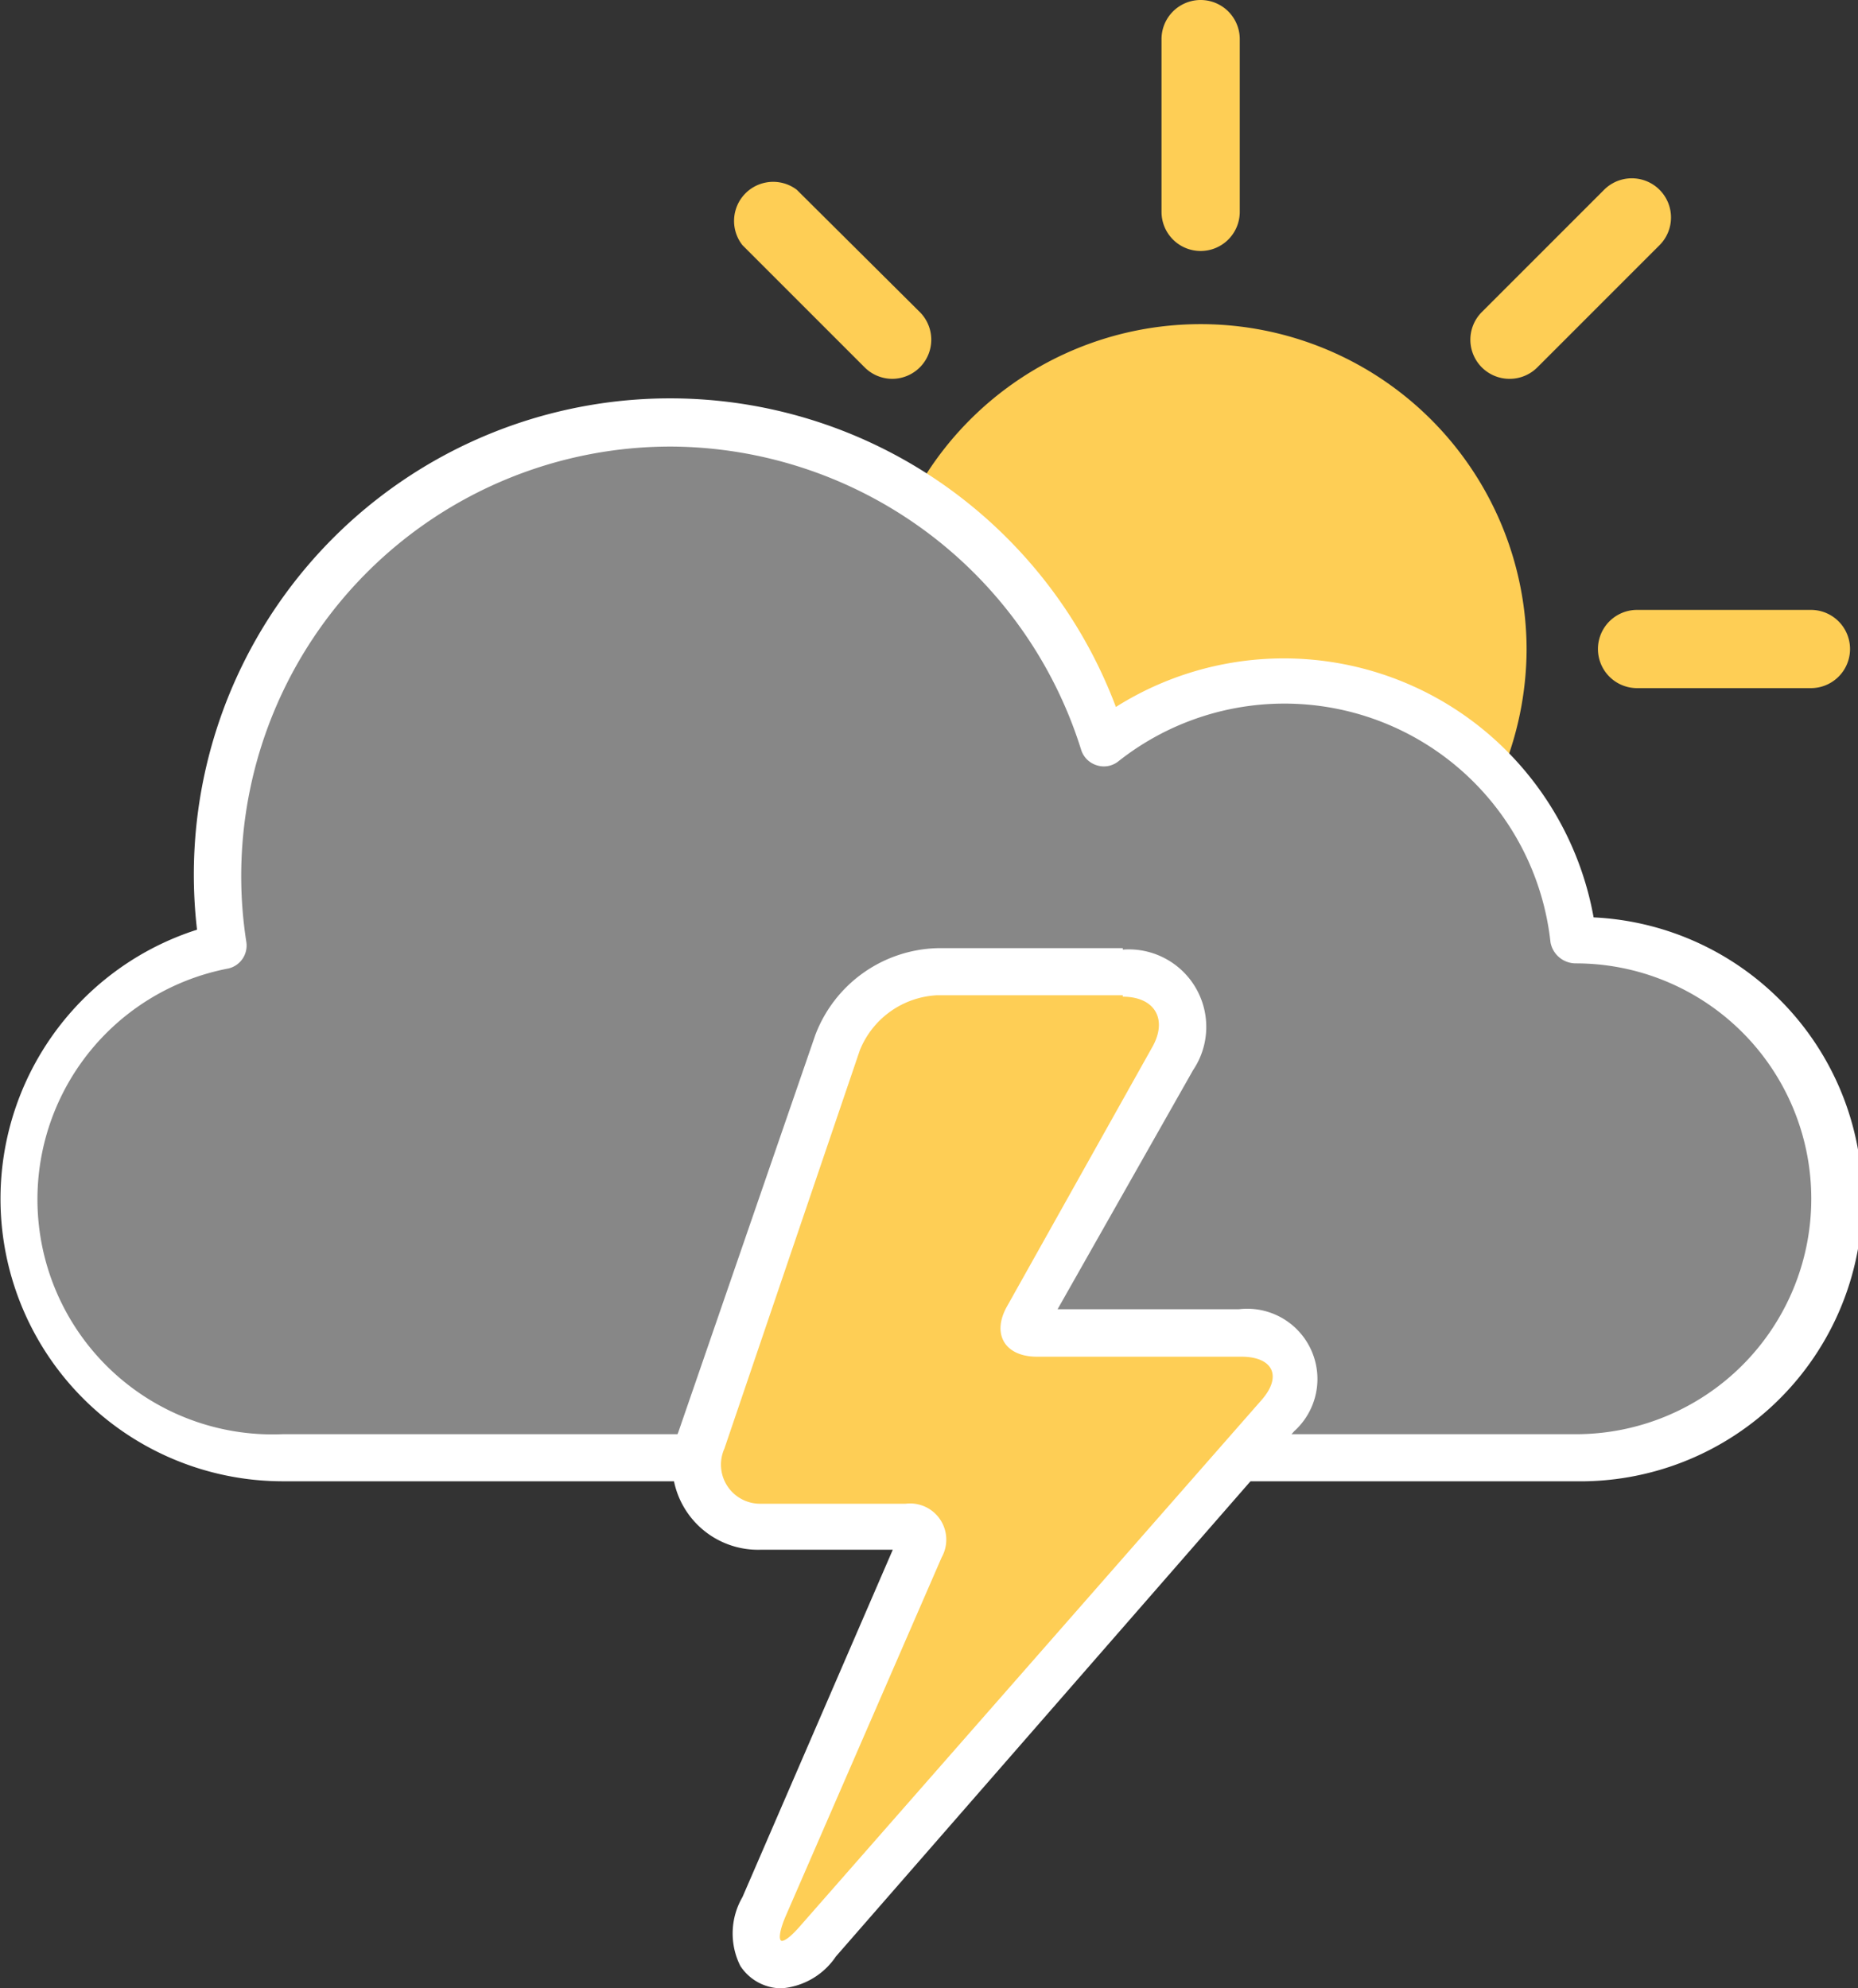 <svg xmlns="http://www.w3.org/2000/svg" viewBox="0 0 51.3 54.9"><rect x="0" y="0" width="51.3" height="54.9" fill="#333333" stroke="none"/><defs><style>.cls-1{fill:#fece55;}.cls-2{fill:#878787;}.cls-3{fill:#fff;}</style></defs><title>Recurso 18</title><g id="Capa_2" data-name="Capa 2"><g id="Capa_1-2" data-name="Capa 1"><path class="cls-1" d="M33.15,26.95a9,9,0,1,1,9-9A9.06,9.06,0,0,1,33.15,26.95Z"/><path class="cls-1" d="M33.15,6.93a1.08,1.08,0,0,1-1.08-1.08V1.08a1.08,1.08,0,1,1,2.16,0V5.85A1.08,1.08,0,0,1,33.15,6.93Z"/><path class="cls-1" d="M33.15,35.8a1.08,1.08,0,0,1-1.08-1.08V30a1.08,1.08,0,0,1,2.16,0v4.77A1.08,1.08,0,0,1,33.15,35.8Z"/><path class="cls-1" d="M50,19H45.2a1.08,1.08,0,0,1,0-2.16H50A1.08,1.08,0,0,1,50,19Z"/><path class="cls-1" d="M21.11,19H16.33a1.08,1.08,0,0,1,0-2.16h4.77a1.08,1.08,0,0,1,0,2.16Z"/><path class="cls-1" d="M41.67,10.46a1.08,1.08,0,0,1-.76-1.84l3.38-3.38a1.08,1.08,0,1,1,1.53,1.53l-3.38,3.38A1.08,1.08,0,0,1,41.67,10.46Z"/><path class="cls-1" d="M21.26,30.88A1.08,1.08,0,0,1,20.5,29l3.38-3.38a1.08,1.08,0,0,1,1.53,1.53L22,30.56A1.08,1.08,0,0,1,21.26,30.88Z"/><path class="cls-1" d="M24.63,10.46a1.08,1.08,0,0,1-.76-.32L20.5,6.77A1.08,1.08,0,0,1,22,5.24L25.4,8.62a1.08,1.08,0,0,1-.76,1.84Z"/><path class="cls-1" d="M45,30.88a1.08,1.08,0,0,1-.76-.32l-3.38-3.38a1.08,1.08,0,0,1,1.53-1.53L45.81,29A1.08,1.08,0,0,1,45,30.88Z"/><path class="cls-2" d="M43.51,40.25H7.79a7.14,7.14,0,0,1-1.63-14.1,12.36,12.36,0,0,1-.16-2,12.5,12.5,0,0,1,24.47-3.62,8,8,0,0,1,13,5.4h.05a7.14,7.14,0,0,1,0,14.29Z"/><path class="cls-3" d="M43.51,40.9H7.79A7.8,7.8,0,0,1,5.44,25.67a13.15,13.15,0,0,1,25.37-6.15A8.69,8.69,0,0,1,44,25.33a7.79,7.79,0,0,1-.51,15.57Zm-25-28.57A11.86,11.86,0,0,0,6.66,24.18,11.74,11.74,0,0,0,6.8,26a.65.65,0,0,1-.49.74A6.49,6.49,0,0,0,7.79,39.6H43.51a6.49,6.49,0,0,0,0-13,.71.71,0,0,1-.7-.58,7.39,7.39,0,0,0-11.93-5,.64.64,0,0,1-.6.11.65.65,0,0,1-.43-.43A11.93,11.93,0,0,0,18.51,12.33Z"/><path class="cls-1" d="M21.23,54.25,21,53.92c-.22-.34-.12-.76.11-1.28l4.35-9.94a.35.35,0,0,0-.37-.57H21a1.72,1.72,0,0,1-1.7-2.39l3.78-10.92a3.07,3.07,0,0,1,2.75-2H31a1.5,1.5,0,0,1,1.38,2.37l-4,7.14c-.11.19-.11.31-.09.34s.12.09.34.09h5.64a1.3,1.3,0,0,1,1,2.29L22.6,53.59c-.41.47-.7.65-1,.65Z"/><path class="cls-3" d="M31,27.52c.89,0,1.25.63.81,1.4l-4,7.14c-.44.77-.07,1.4.82,1.4h5.64c.89,0,1.14.55.55,1.21L22.11,53.16c-.25.29-.43.43-.52.43s-.09-.24.11-.7L26,43a1,1,0,0,0-1-1.48H21A1.08,1.08,0,0,1,20,40L23.74,29a2.43,2.43,0,0,1,2.14-1.52H31m0-1.3H25.88a3.71,3.71,0,0,0-3.37,2.4L18.73,39.54A2.37,2.37,0,0,0,21,42.79h3.65L20.5,52.38a2,2,0,0,0-.06,1.9,1.36,1.36,0,0,0,1.14.62,2,2,0,0,0,1.5-.88l12.65-14.5a1.94,1.94,0,0,0-1.53-3.37h-5l3.74-6.6A2.14,2.14,0,0,0,31,26.22Z"/></g></g></svg>